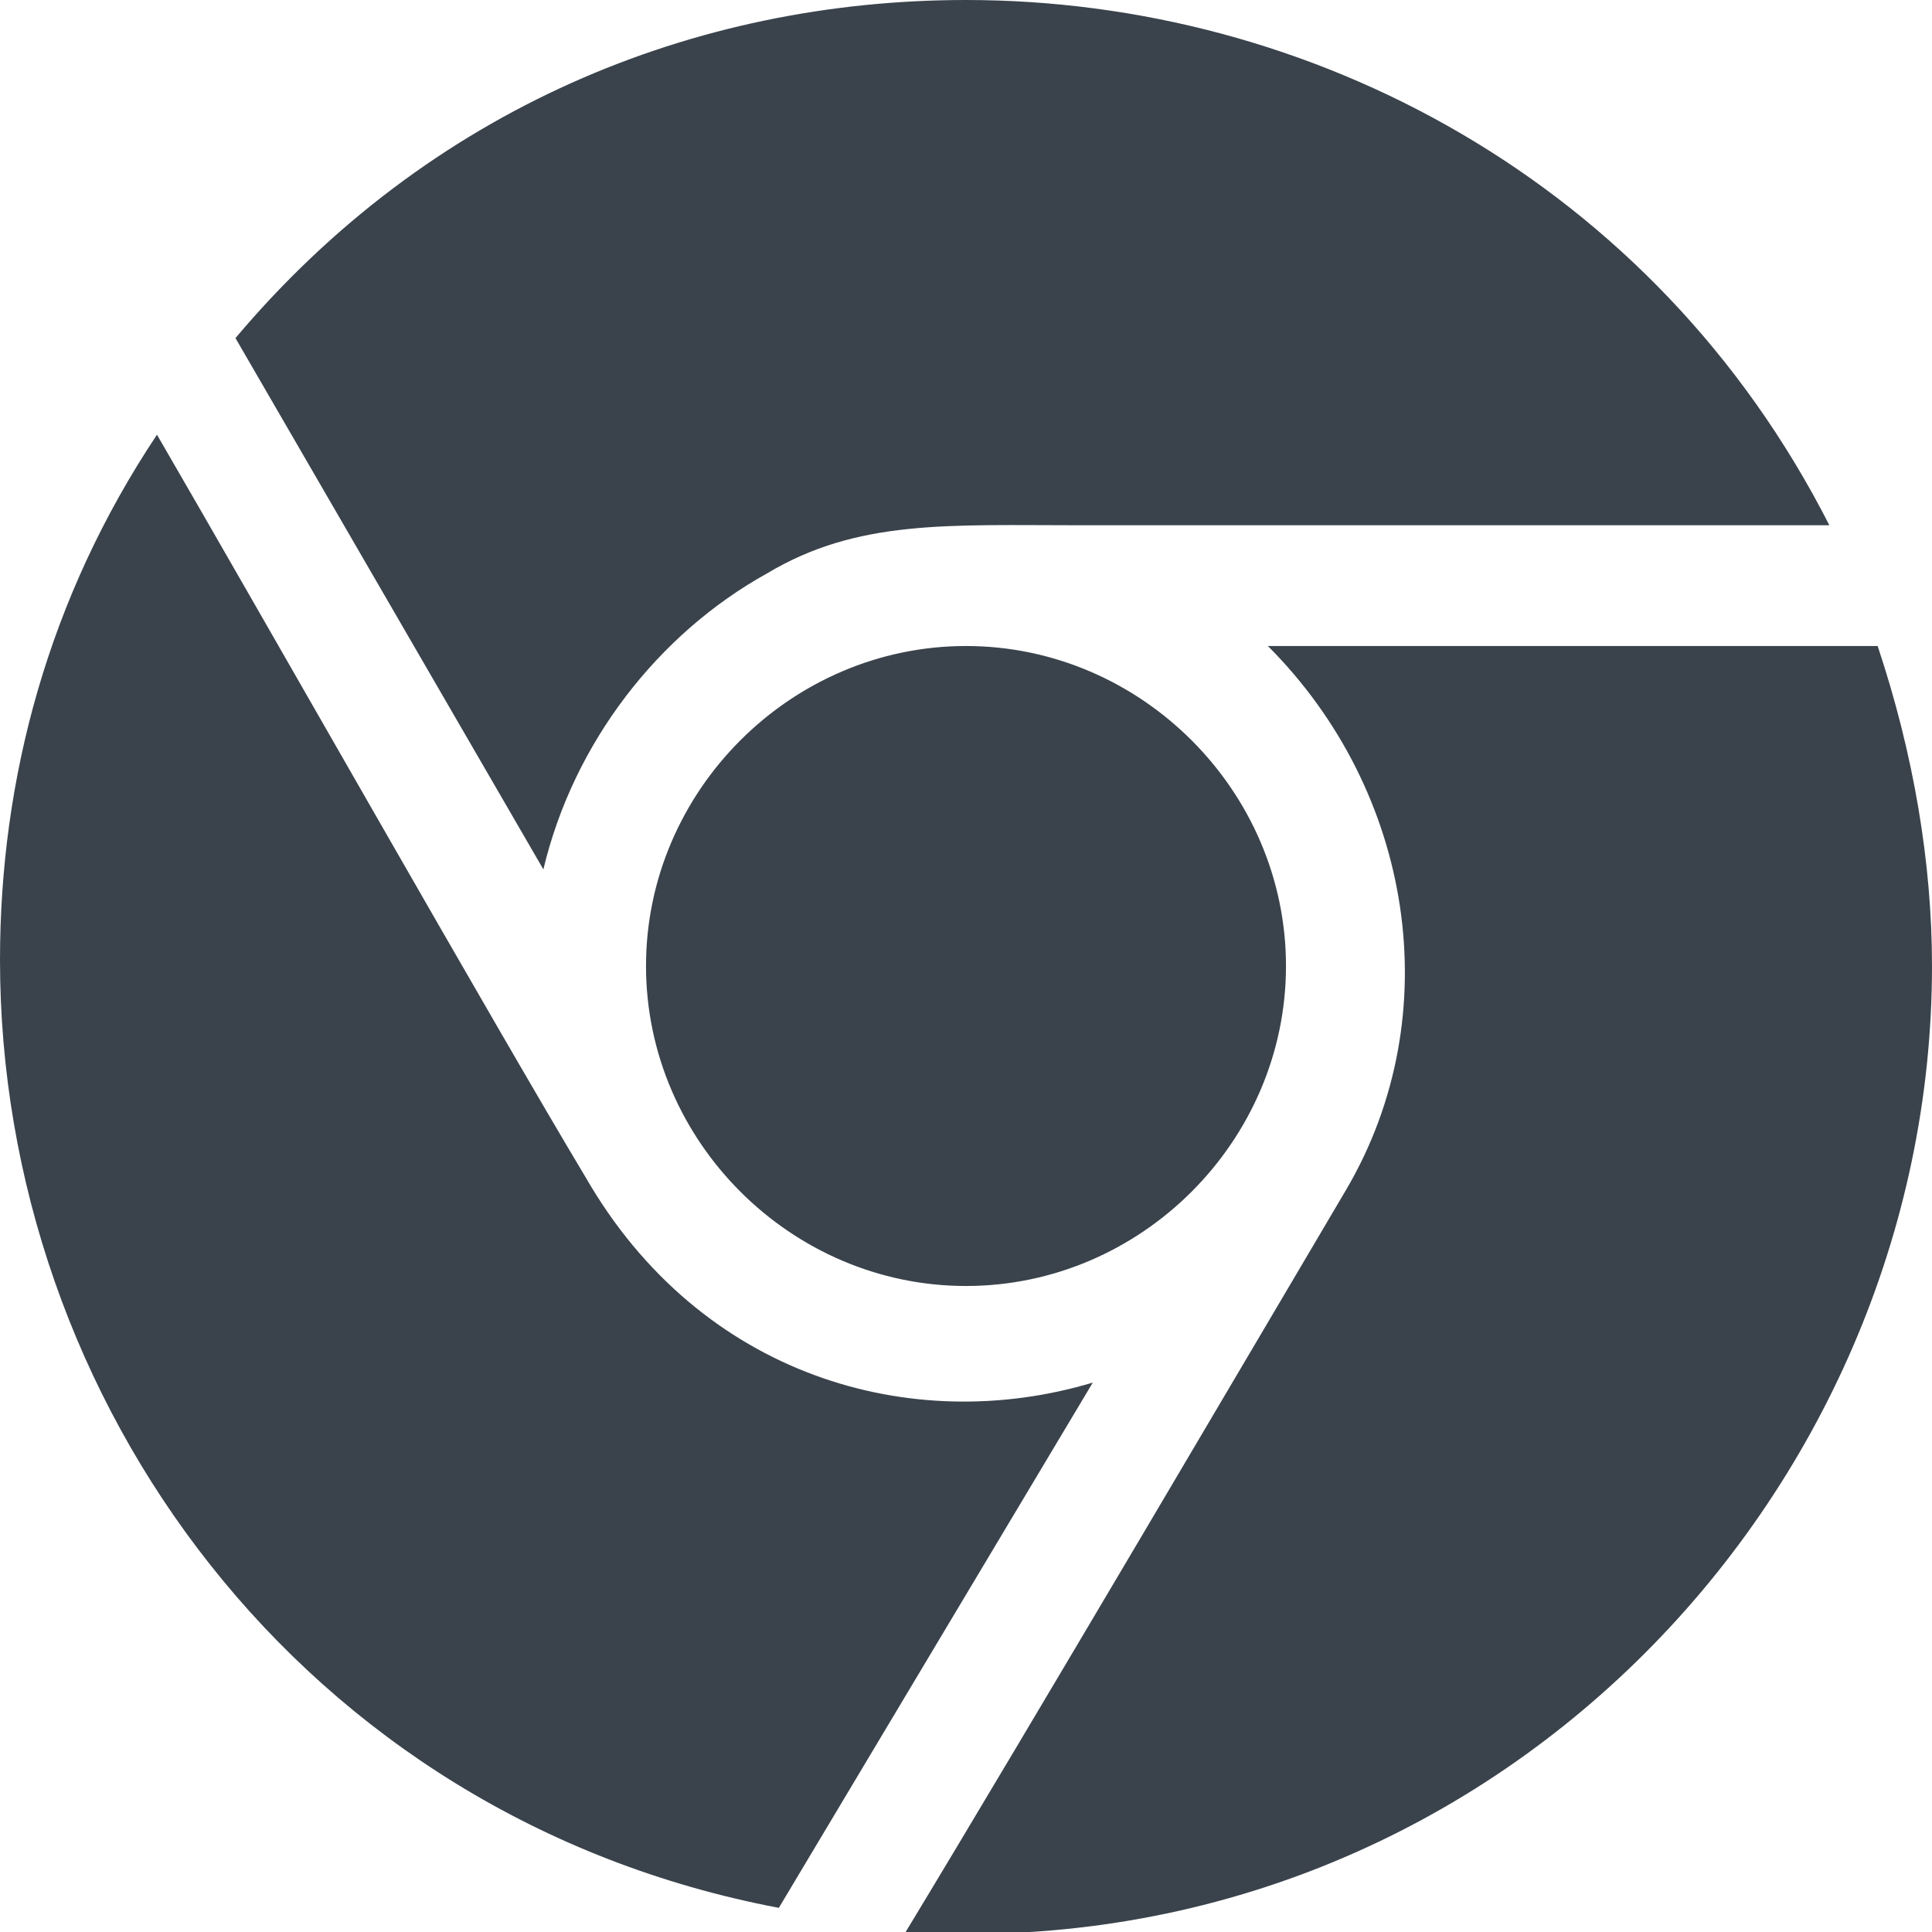 <?xml version="1.0" encoding="utf-8"?>
<svg version="1.1" xmlns="http://www.w3.org/2000/svg" xmlns:xlink="http://www.w3.org/1999/xlink" x="0px" y="0px"
	 viewBox="0 0 32 32" style="enable-background:new 0 0 32 32;" xml:space="preserve">
<style type="text/css">
	.st0{fill:#3A434C;}
</style>
<path id="chrome" class="st0" d="M16,0c5.7,0,11.4,3,14.3,8.7c-3.6,0-9.3,0-12.4,0c-2.2,0-3.7-0.1-5.2,0.8c-1.8,1-3.2,2.8-3.7,4.9
	L3.9,5.6C7.1,1.8,11.5,0,16,0z M21.3,16c0,2.9-2.4,5.3-5.3,5.3c-2.9,0-5.3-2.4-5.3-5.3c0-2.9,2.4-5.3,5.3-5.3
	C18.9,10.7,21.3,13.1,21.3,16z M0,15.9c0-3,0.8-6,2.6-8.7c1.8,3.1,5.6,9.8,7.1,12.3c1.9,3.3,5.4,4.3,8.4,3.4l-5.2,8.7
	C5,30.1,0,23.2,0,15.9z M15,32c2-3.3,6-10.1,7.3-12.3c1.7-2.9,1.1-6.6-1.3-9h10.1c0.6,1.8,0.9,3.6,0.9,5.3C32,24.8,24.6,32.6,15,32z
	"/>
</svg>
